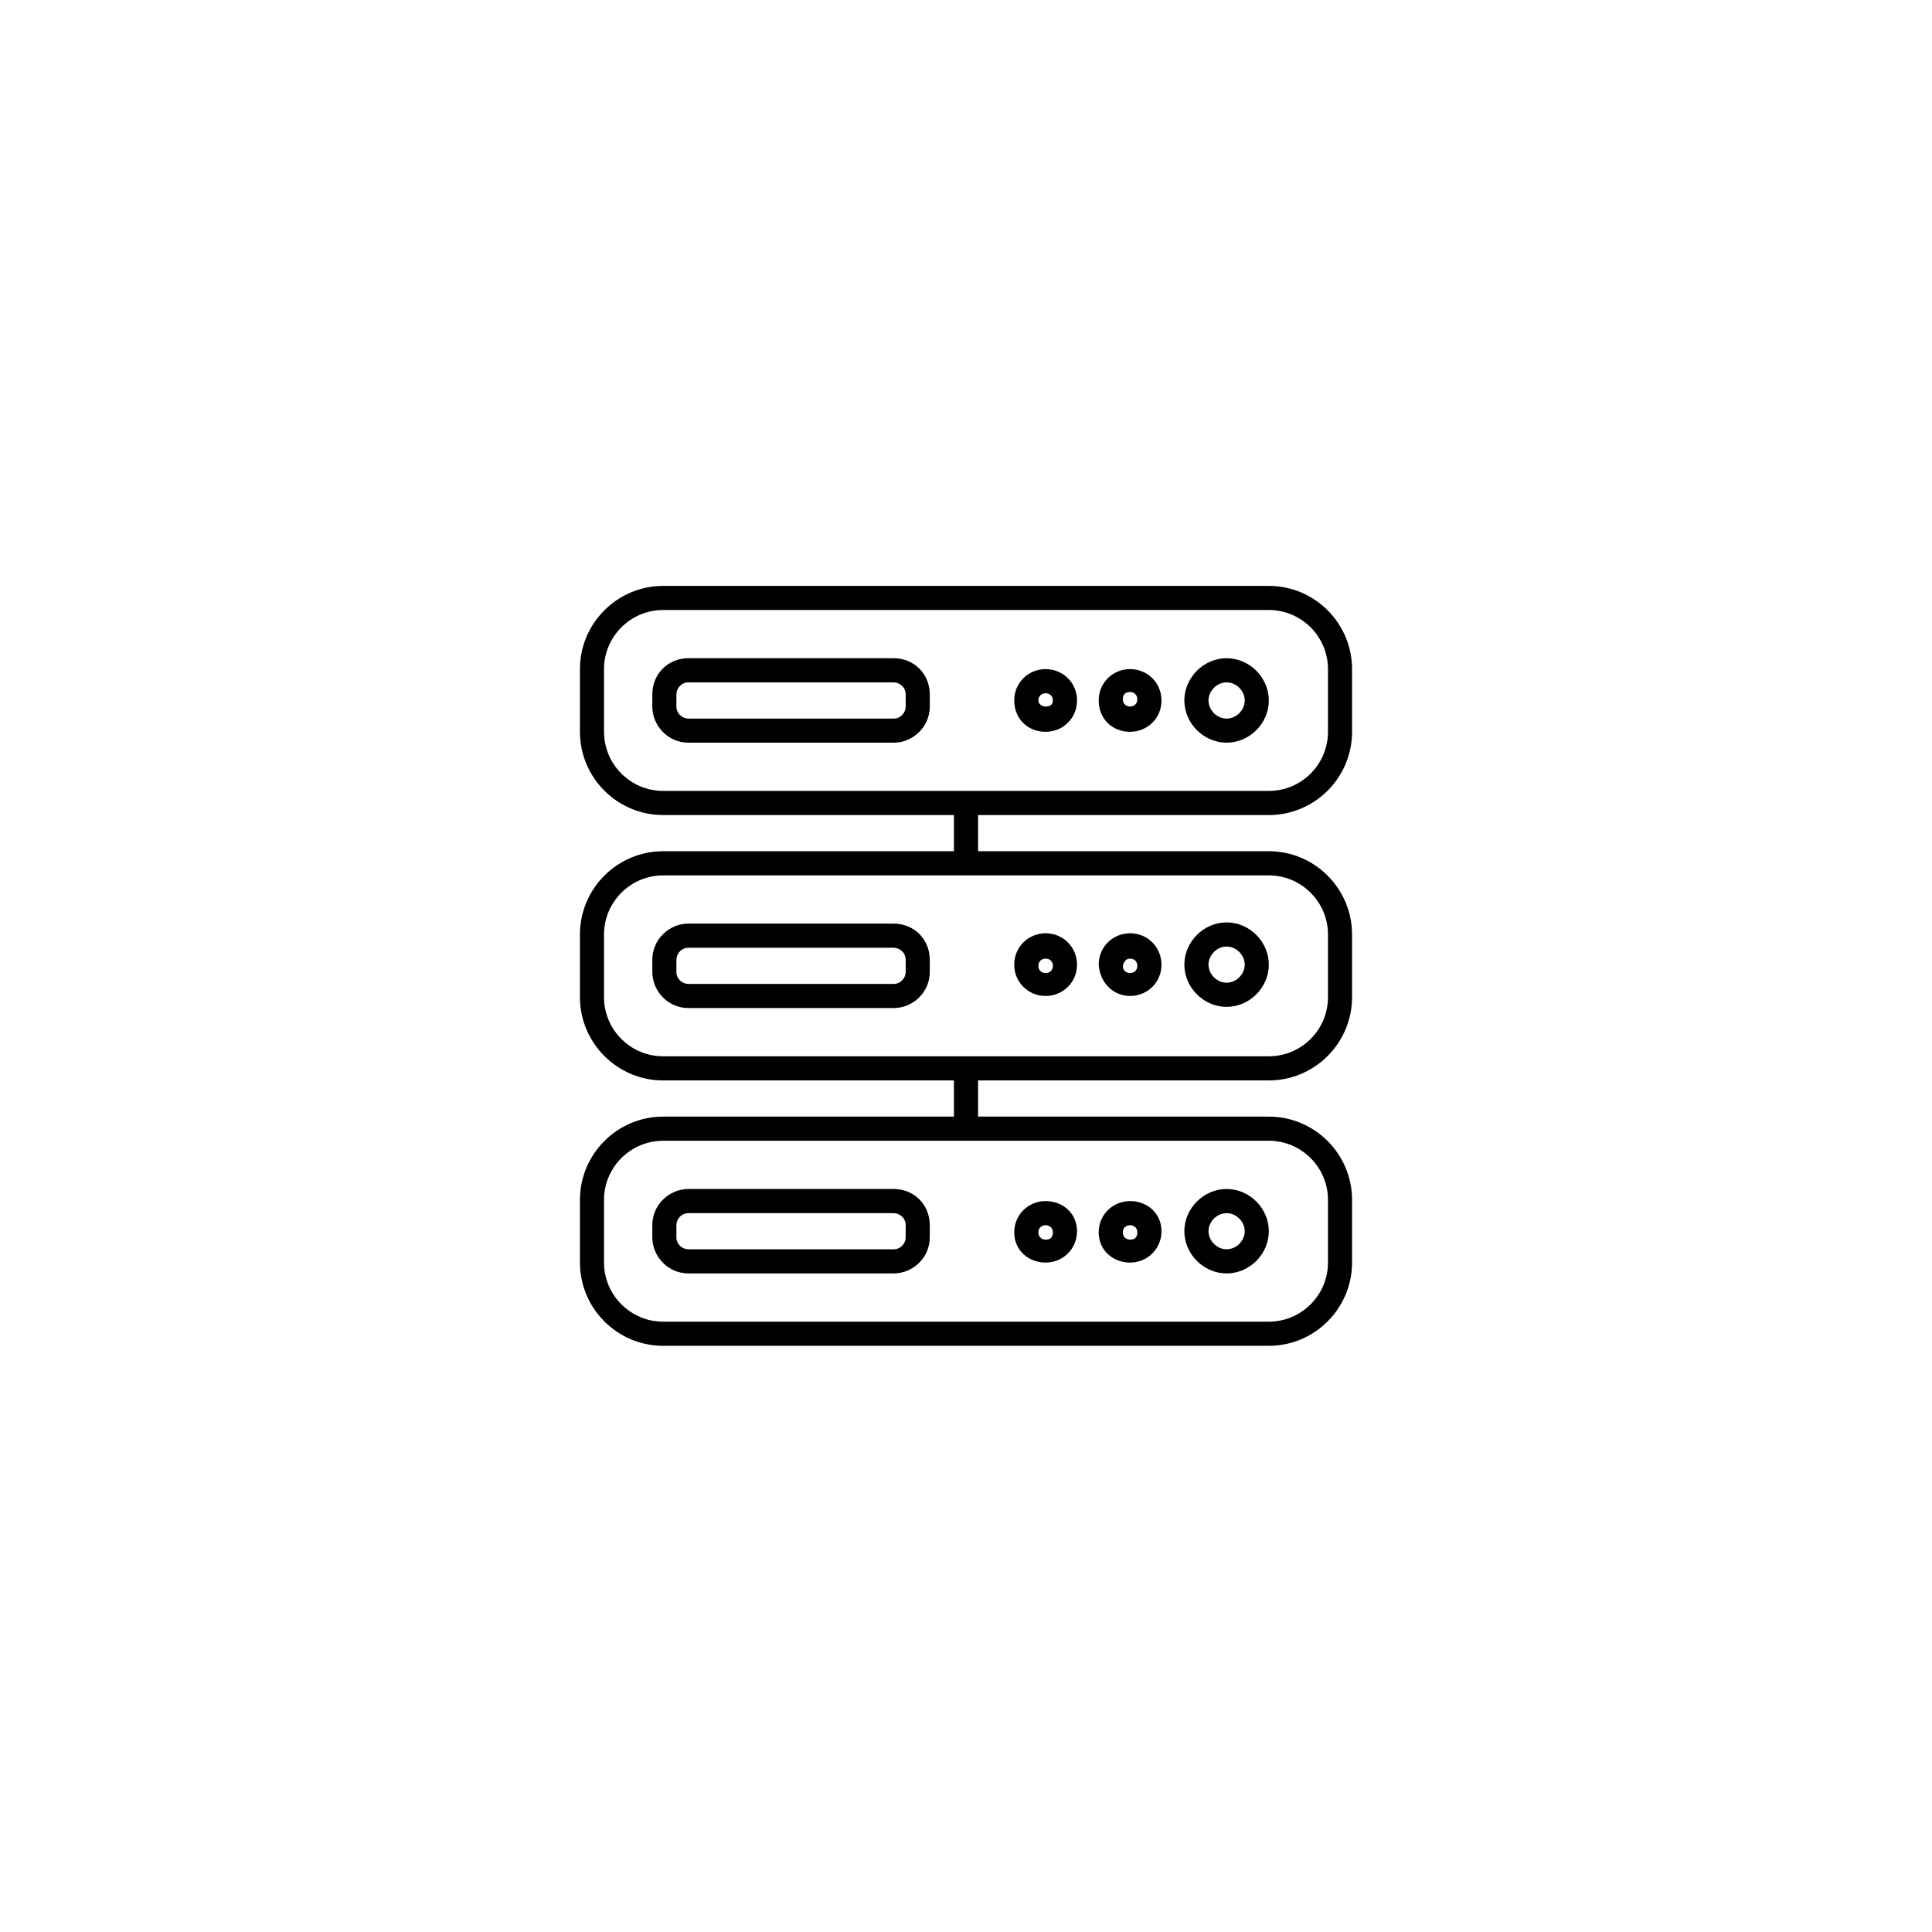 <svg xmlns="http://www.w3.org/2000/svg" xmlns:xlink="http://www.w3.org/1999/xlink" width="150" zoomAndPan="magnify" viewBox="0 0 112.5 112.5" height="150" preserveAspectRatio="xMidYMid meet" version="1.0"><defs><clipPath id="id1"><path d="M 33.75 34.117 L 78.75 34.117 L 78.75 78.367 L 33.75 78.367 Z M 33.75 34.117 " clip-rule="nonzero"/></clipPath></defs><g clip-path="url(#id1)"><path fill="#000000" d="M 73.883 34.117 L 38.617 34.117 C 35.945 34.117 33.77 36.293 33.77 38.961 L 33.77 42.613 C 33.77 45.285 35.945 47.461 38.617 47.461 L 55.547 47.461 L 55.547 49.566 L 38.617 49.566 C 35.945 49.566 33.77 51.746 33.77 54.414 L 33.77 58.066 C 33.77 60.734 35.945 62.914 38.617 62.914 L 55.547 62.914 L 55.547 65.02 L 38.617 65.02 C 35.945 65.02 33.77 67.199 33.77 69.867 L 33.77 73.52 C 33.77 76.188 35.945 78.367 38.617 78.367 L 73.883 78.367 C 76.555 78.367 78.73 76.188 78.73 73.52 L 78.73 69.867 C 78.73 67.199 76.555 65.02 73.883 65.02 L 56.953 65.02 L 56.953 62.914 L 73.883 62.914 C 76.555 62.914 78.73 60.734 78.73 58.066 L 78.73 54.414 C 78.73 51.746 76.555 49.566 73.883 49.566 L 56.953 49.566 L 56.953 47.461 L 73.883 47.461 C 76.555 47.461 78.73 45.285 78.73 42.613 L 78.73 38.961 C 78.73 36.293 76.555 34.117 73.883 34.117 Z M 77.328 69.867 L 77.328 73.52 C 77.328 75.414 75.781 76.961 73.883 76.961 L 38.617 76.961 C 36.719 76.961 35.172 75.414 35.172 73.52 L 35.172 69.867 C 35.172 67.969 36.719 66.426 38.617 66.426 L 73.883 66.426 C 75.781 66.426 77.328 67.969 77.328 69.867 Z M 77.328 54.414 L 77.328 58.066 C 77.328 59.965 75.781 61.508 73.883 61.508 L 38.617 61.508 C 36.719 61.508 35.172 59.965 35.172 58.066 L 35.172 54.414 C 35.172 52.52 36.719 50.973 38.617 50.973 L 73.883 50.973 C 75.781 50.973 77.328 52.52 77.328 54.414 Z M 77.328 42.613 C 77.328 44.512 75.781 46.055 73.883 46.055 L 38.617 46.055 C 36.719 46.055 35.172 44.512 35.172 42.613 L 35.172 38.961 C 35.172 37.066 36.719 35.52 38.617 35.52 L 73.883 35.52 C 75.781 35.52 77.328 37.066 77.328 38.961 Z M 77.328 42.613 " fill-opacity="1" fill-rule="nonzero"/></g><path fill="#000000" d="M 52.035 38.328 L 40.09 38.328 C 38.898 38.328 37.984 39.242 37.984 40.438 L 37.984 41.141 C 37.984 42.262 38.898 43.246 40.09 43.246 L 52.035 43.246 C 53.16 43.246 54.141 42.332 54.141 41.141 L 54.141 40.438 C 54.141 39.242 53.23 38.328 52.035 38.328 Z M 52.738 41.141 C 52.738 41.492 52.457 41.844 52.035 41.844 L 40.09 41.844 C 39.738 41.844 39.387 41.562 39.387 41.141 L 39.387 40.438 C 39.387 40.086 39.668 39.734 40.09 39.734 L 52.035 39.734 C 52.387 39.734 52.738 40.016 52.738 40.438 Z M 52.738 41.141 " fill-opacity="1" fill-rule="nonzero"/><path fill="#000000" d="M 71.426 38.328 C 70.09 38.328 68.965 39.453 68.965 40.789 C 68.965 42.121 70.09 43.246 71.426 43.246 C 72.762 43.246 73.883 42.121 73.883 40.789 C 73.883 39.453 72.762 38.328 71.426 38.328 Z M 71.426 41.844 C 70.863 41.844 70.371 41.352 70.371 40.789 C 70.371 40.227 70.863 39.734 71.426 39.734 C 71.988 39.734 72.48 40.227 72.48 40.789 C 72.48 41.352 71.988 41.844 71.426 41.844 Z M 71.426 41.844 " fill-opacity="1" fill-rule="nonzero"/><path fill="#000000" d="M 60.887 38.961 C 59.902 38.961 59.059 39.734 59.059 40.789 C 59.059 41.844 59.832 42.613 60.887 42.613 C 61.871 42.613 62.715 41.844 62.715 40.789 C 62.715 39.734 61.871 38.961 60.887 38.961 Z M 60.887 41.141 C 60.676 41.141 60.465 41 60.465 40.789 C 60.465 40.578 60.605 40.367 60.887 40.367 C 61.098 40.367 61.309 40.508 61.309 40.789 C 61.309 41.07 61.098 41.141 60.887 41.141 Z M 60.887 41.141 " fill-opacity="1" fill-rule="nonzero"/><path fill="#000000" d="M 65.805 38.961 C 64.82 38.961 63.977 39.734 63.977 40.789 C 63.977 41.844 64.75 42.613 65.805 42.613 C 66.789 42.613 67.633 41.844 67.633 40.789 C 67.633 39.734 66.789 38.961 65.805 38.961 Z M 65.805 41.141 C 65.594 41.141 65.383 41 65.383 40.719 C 65.383 40.438 65.523 40.297 65.805 40.297 C 66.016 40.297 66.227 40.438 66.227 40.719 C 66.227 41 66.016 41.141 65.805 41.141 Z M 65.805 41.141 " fill-opacity="1" fill-rule="nonzero"/><path fill="#000000" d="M 52.035 53.781 L 40.09 53.781 C 38.969 53.781 37.984 54.695 37.984 55.891 L 37.984 56.594 C 37.984 57.715 38.898 58.699 40.09 58.699 L 52.035 58.699 C 53.16 58.699 54.141 57.785 54.141 56.594 L 54.141 55.891 C 54.141 54.695 53.23 53.781 52.035 53.781 Z M 52.738 56.594 C 52.738 56.941 52.457 57.293 52.035 57.293 L 40.09 57.293 C 39.738 57.293 39.387 57.012 39.387 56.594 L 39.387 55.891 C 39.387 55.539 39.668 55.188 40.09 55.188 L 52.035 55.188 C 52.387 55.188 52.738 55.469 52.738 55.891 Z M 52.738 56.594 " fill-opacity="1" fill-rule="nonzero"/><path fill="#000000" d="M 71.426 58.629 C 72.762 58.629 73.883 57.504 73.883 56.172 C 73.883 54.836 72.762 53.711 71.426 53.711 C 70.09 53.711 68.965 54.836 68.965 56.172 C 68.965 57.504 70.09 58.629 71.426 58.629 Z M 71.426 55.117 C 71.988 55.117 72.48 55.609 72.48 56.172 C 72.48 56.73 71.988 57.223 71.426 57.223 C 70.863 57.223 70.371 56.73 70.371 56.172 C 70.371 55.609 70.863 55.117 71.426 55.117 Z M 71.426 55.117 " fill-opacity="1" fill-rule="nonzero"/><path fill="#000000" d="M 60.887 57.996 C 61.871 57.996 62.715 57.223 62.715 56.172 C 62.715 55.188 61.941 54.344 60.887 54.344 C 59.902 54.344 59.059 55.117 59.059 56.172 C 59.059 57.223 59.902 57.996 60.887 57.996 Z M 60.887 55.82 C 61.098 55.82 61.309 55.961 61.309 56.242 C 61.309 56.453 61.168 56.66 60.887 56.66 C 60.676 56.66 60.465 56.523 60.465 56.242 C 60.465 55.961 60.676 55.82 60.887 55.82 Z M 60.887 55.82 " fill-opacity="1" fill-rule="nonzero"/><path fill="#000000" d="M 65.805 57.996 C 66.789 57.996 67.633 57.223 67.633 56.172 C 67.633 55.188 66.859 54.344 65.805 54.344 C 64.82 54.344 63.977 55.117 63.977 56.172 C 64.047 57.223 64.82 57.996 65.805 57.996 Z M 65.805 55.82 C 66.016 55.82 66.227 55.961 66.227 56.242 C 66.227 56.453 66.086 56.66 65.805 56.66 C 65.594 56.66 65.383 56.523 65.383 56.242 C 65.453 55.961 65.594 55.82 65.805 55.82 Z M 65.805 55.82 " fill-opacity="1" fill-rule="nonzero"/><path fill="#000000" d="M 52.035 69.234 L 40.09 69.234 C 38.969 69.234 37.984 70.148 37.984 71.344 L 37.984 72.043 C 37.984 73.168 38.898 74.152 40.09 74.152 L 52.035 74.152 C 53.16 74.152 54.141 73.238 54.141 72.043 L 54.141 71.344 C 54.141 70.148 53.23 69.234 52.035 69.234 Z M 52.738 72.043 C 52.738 72.395 52.457 72.746 52.035 72.746 L 40.09 72.746 C 39.738 72.746 39.387 72.465 39.387 72.043 L 39.387 71.344 C 39.387 70.992 39.668 70.641 40.09 70.641 L 52.035 70.641 C 52.387 70.641 52.738 70.922 52.738 71.344 Z M 52.738 72.043 " fill-opacity="1" fill-rule="nonzero"/><path fill="#000000" d="M 71.426 74.152 C 72.762 74.152 73.883 73.027 73.883 71.691 C 73.883 70.359 72.762 69.234 71.426 69.234 C 70.09 69.234 68.965 70.359 68.965 71.691 C 68.965 73.027 70.09 74.152 71.426 74.152 Z M 71.426 70.641 C 71.988 70.641 72.48 71.133 72.48 71.691 C 72.48 72.254 71.988 72.746 71.426 72.746 C 70.863 72.746 70.371 72.254 70.371 71.691 C 70.371 71.133 70.863 70.641 71.426 70.641 Z M 71.426 70.641 " fill-opacity="1" fill-rule="nonzero"/><path fill="#000000" d="M 60.887 73.52 C 61.871 73.52 62.715 72.746 62.715 71.691 C 62.715 70.641 61.871 69.938 60.887 69.938 C 59.902 69.938 59.059 70.711 59.059 71.762 C 59.059 72.816 59.902 73.52 60.887 73.52 Z M 60.887 71.344 C 61.098 71.344 61.309 71.48 61.309 71.762 C 61.309 72.043 61.168 72.184 60.887 72.184 C 60.676 72.184 60.465 72.043 60.465 71.762 C 60.465 71.48 60.676 71.344 60.887 71.344 Z M 60.887 71.344 " fill-opacity="1" fill-rule="nonzero"/><path fill="#000000" d="M 65.805 73.52 C 66.789 73.52 67.633 72.746 67.633 71.691 C 67.633 70.641 66.789 69.938 65.805 69.938 C 64.82 69.938 63.977 70.711 63.977 71.762 C 63.977 72.816 64.82 73.52 65.805 73.52 Z M 65.805 71.344 C 66.016 71.344 66.227 71.48 66.227 71.762 C 66.227 72.043 66.086 72.184 65.805 72.184 C 65.594 72.184 65.383 72.043 65.383 71.762 C 65.383 71.48 65.594 71.344 65.805 71.344 Z M 65.805 71.344 " fill-opacity="1" fill-rule="nonzero"/></svg>